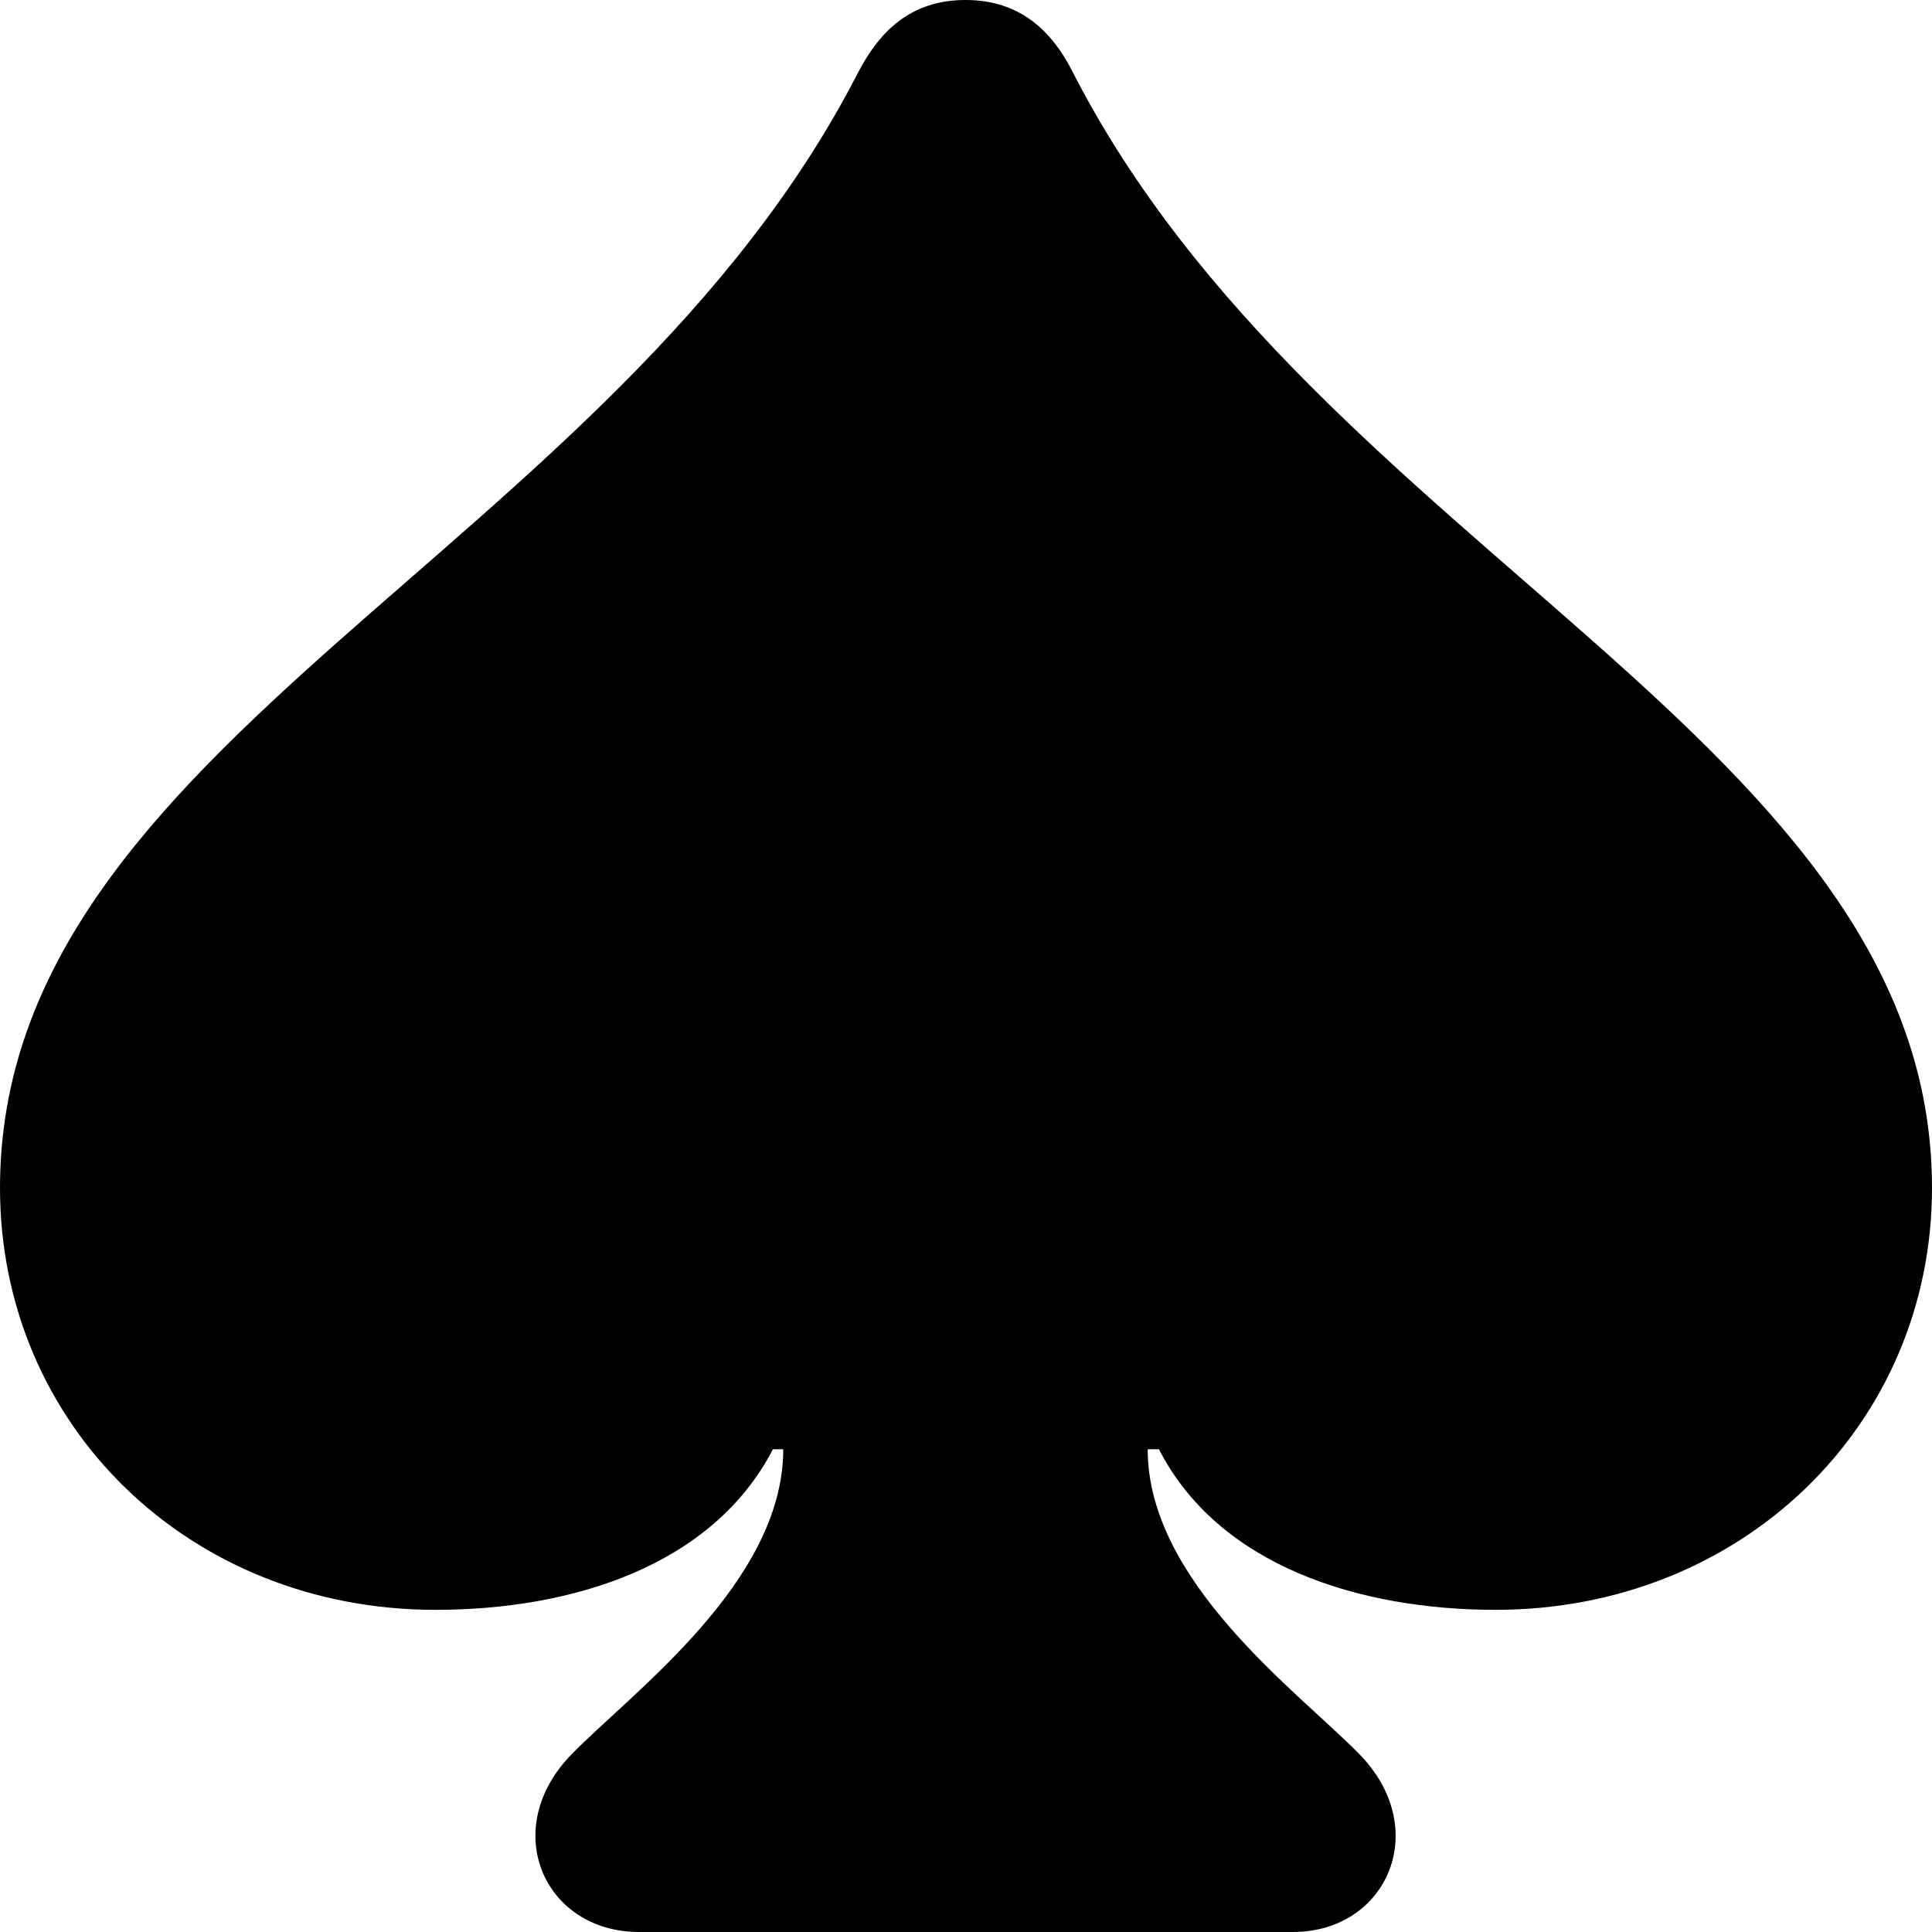 <svg xmlns="http://www.w3.org/2000/svg" viewBox="0 0 24 24"><path d="M0 14.757c0 2.949 2.352 5.241 5.409 5.241 1.7 0 3.44-.545 4.193-1.995h.128c0 1.648-1.866 3.011-2.62 3.78-.921.929-.359 2.217.83 2.217h8.12c1.176 0 1.739-1.288.818-2.218-.755-.768-2.621-2.13-2.621-3.779h.14c.742 1.45 2.493 1.995 4.182 1.995 3.055 0 5.421-2.292 5.421-5.241C24 9.206 16.38 6.864 13.324.892 13.067.384 12.67 0 11.994 0c-.678 0-1.062.384-1.33.892C7.608 6.864 0 9.206 0 14.757"/></svg>
